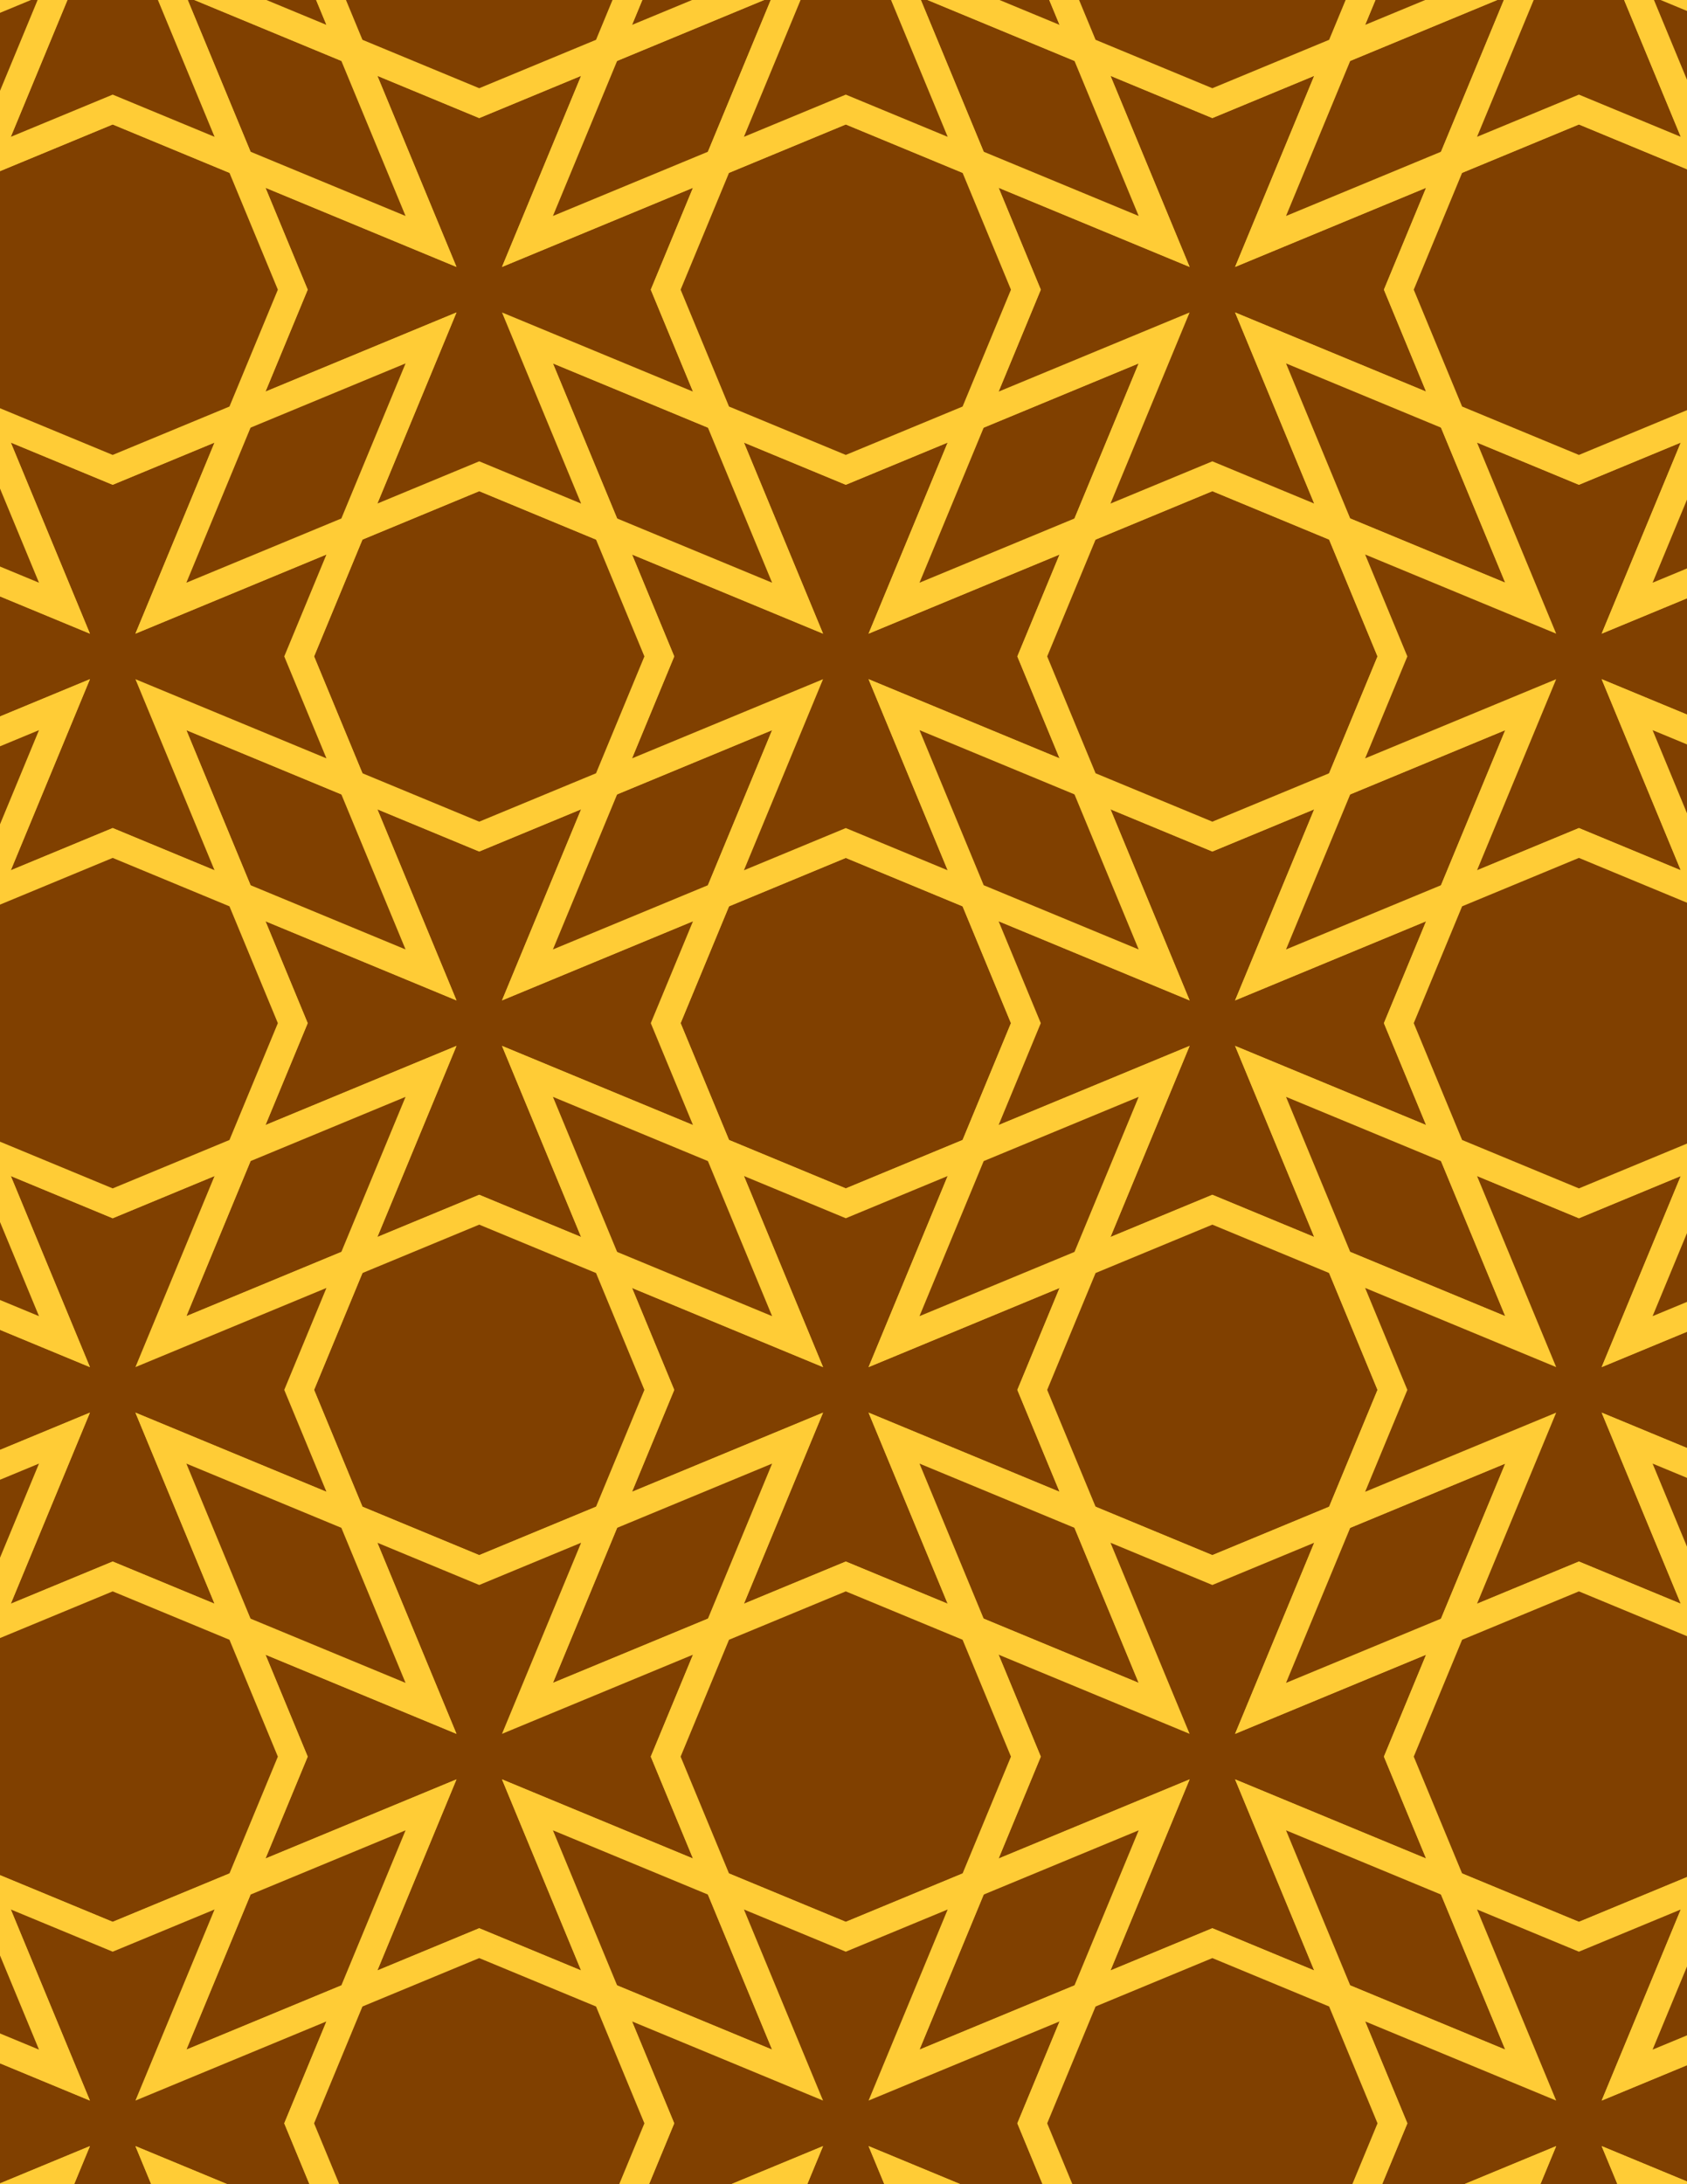 <svg xmlns="http://www.w3.org/2000/svg" xmlns:xlink="http://www.w3.org/1999/xlink" xmlns:inkscape="http://www.inkscape.org/namespaces/inkscape" version="1.1" width="612" height="792" viewBox="0 0 612 792">
<path transform="matrix(.1,0,0,-.1,0,792)" d="M3721.6 4210 3530.3 4671.9 3068.3 4863.3 2606.4 4671.9 2415 4210 2606.4 3748.1 3068.3 3556.7 3530.3 3748.1" fill="#804000"/>
<path transform="matrix(.1,0,0,-.1,0,792)" stroke-width="100" stroke-linecap="butt" stroke-miterlimit="10" stroke-linejoin="miter" fill="none" stroke="#ffcc36" d="M3721.6 4210 3530.3 4671.9 3068.3 4863.3 2606.4 4671.9 2415 4210 2606.4 3748.1 3068.3 3556.7 3530.3 3748.1Z"/>
<path transform="matrix(.1,0,0,-.1,0,792)" d="M2606.4 4671.9 1913.5 4384.9 2200.5 5077.8 1738.5 4886.5 1276.6 5077.8 1563.6 4384.9 870.699 4671.9 1062.1 4210 870.699 3748.1 1563.6 4035.1 1276.6 3342.2 1738.5 3533.5 2200.5 3342.2 1913.5 4035.1 2606.4 3748.1 2415 4210" fill="#804000"/>
<path transform="matrix(.1,0,0,-.1,0,792)" stroke-width="100" stroke-linecap="butt" stroke-miterlimit="10" stroke-linejoin="miter" fill="none" stroke="#ffcc36" d="M2606.4 4671.9 1913.5 4384.9 2200.5 5077.8 1738.5 4886.5 1276.6 5077.8 1563.6 4384.9 870.699 4671.9 1062.1 4210 870.699 3748.1 1563.6 4035.1 1276.6 3342.2 1738.5 3533.5 2200.5 3342.2 1913.5 4035.1 2606.4 3748.1 2415 4210Z"/>
<path transform="matrix(.1,0,0,-.1,0,792)" d="M2606.4 4671.9 2893.4 5364.8 2200.5 5077.8 1913.5 4384.9Z" fill="#804000"/>
<path transform="matrix(.1,0,0,-.1,0,792)" stroke-width="100" stroke-linecap="butt" stroke-miterlimit="10" stroke-linejoin="miter" fill="none" stroke="#ffcc36" d="M2606.4 4671.9 2893.4 5364.8 2200.5 5077.8 1913.5 4384.9Z"/>
<path transform="matrix(.1,0,0,-.1,0,792)" d="M2606.4 4671.9 3068.3 4863.3 3530.3 4671.9 3243.3 5364.8 3936.2 5077.8 3744.8 5539.8 3936.2 6001.7 3243.3 5714.7 3530.3 6407.6 3068.3 6216.3 2606.4 6407.6 2893.4 5714.7 2200.5 6001.7 2391.8 5539.8 2200.5 5077.8 2893.4 5364.8" fill="#804000"/>
<path transform="matrix(.1,0,0,-.1,0,792)" stroke-width="100" stroke-linecap="butt" stroke-miterlimit="10" stroke-linejoin="miter" fill="none" stroke="#ffcc36" d="M2606.4 4671.9 3068.3 4863.3 3530.3 4671.9 3243.3 5364.8 3936.2 5077.8 3744.8 5539.8 3936.2 6001.7 3243.3 5714.7 3530.3 6407.6 3068.3 6216.3 2606.4 6407.6 2893.4 5714.7 2200.5 6001.7 2391.8 5539.8 2200.5 5077.8 2893.4 5364.8Z"/>
<path transform="matrix(.1,0,0,-.1,0,792)" d="M2606.4 3748.1 2893.4 3055.2 2200.5 3342.2 2391.8 2880.2 2200.5 2418.3 2893.4 2705.3 2606.4 2012.4 3068.3 2203.7 3530.3 2012.4 3243.3 2705.3 3936.2 2418.3 3744.8 2880.2 3936.2 3342.2 3243.3 3055.2 3530.3 3748.1 3068.3 3556.7" fill="#804000"/>
<path transform="matrix(.1,0,0,-.1,0,792)" stroke-width="100" stroke-linecap="butt" stroke-miterlimit="10" stroke-linejoin="miter" fill="none" stroke="#ffcc36" d="M2606.4 3748.1 2893.4 3055.2 2200.5 3342.2 2391.8 2880.2 2200.5 2418.3 2893.4 2705.3 2606.4 2012.4 3068.3 2203.7 3530.3 2012.4 3243.3 2705.3 3936.2 2418.3 3744.8 2880.2 3936.2 3342.2 3243.3 3055.2 3530.3 3748.1 3068.3 3556.7Z"/>
<path transform="matrix(.1,0,0,-.1,0,792)" d="M2606.4 3748.1 1913.5 4035.1 2200.5 3342.2 2893.4 3055.2Z" fill="#804000"/>
<path transform="matrix(.1,0,0,-.1,0,792)" stroke-width="100" stroke-linecap="butt" stroke-miterlimit="10" stroke-linejoin="miter" fill="none" stroke="#ffcc36" d="M2606.4 3748.1 1913.5 4035.1 2200.5 3342.2 2893.4 3055.2Z"/>
<path transform="matrix(.1,0,0,-.1,0,792)" d="M3530.3 3748.1 4223.2 4035.1 3936.2 3342.2 4398.1 3533.5 4860 3342.2 4573 4035.1 5265.9 3748.1 5074.6 4210 5265.9 4671.9 4573 4384.9 4860 5077.8 4398.1 4886.5 3936.2 5077.8 4223.2 4384.9 3530.3 4671.9 3721.6 4210" fill="#804000"/>
<path transform="matrix(.1,0,0,-.1,0,792)" stroke-width="100" stroke-linecap="butt" stroke-miterlimit="10" stroke-linejoin="miter" fill="none" stroke="#ffcc36" d="M3530.3 3748.1 4223.2 4035.1 3936.2 3342.2 4398.1 3533.5 4860 3342.2 4573 4035.1 5265.9 3748.1 5074.6 4210 5265.9 4671.9 4573 4384.9 4860 5077.8 4398.1 4886.5 3936.2 5077.8 4223.2 4384.9 3530.3 4671.9 3721.6 4210Z"/>
<path transform="matrix(.1,0,0,-.1,0,792)" d="M3530.3 3748.1 3243.3 3055.2 3936.2 3342.2 4223.2 4035.1Z" fill="#804000"/>
<path transform="matrix(.1,0,0,-.1,0,792)" stroke-width="100" stroke-linecap="butt" stroke-miterlimit="10" stroke-linejoin="miter" fill="none" stroke="#ffcc36" d="M3530.3 3748.1 3243.3 3055.2 3936.2 3342.2 4223.2 4035.1Z"/>
<path transform="matrix(.1,0,0,-.1,0,792)" d="M3530.3 4671.9 4223.2 4384.9 3936.2 5077.8 3243.3 5364.8Z" fill="#804000"/>
<path transform="matrix(.1,0,0,-.1,0,792)" stroke-width="100" stroke-linecap="butt" stroke-miterlimit="10" stroke-linejoin="miter" fill="none" stroke="#ffcc36" d="M3530.3 4671.9 4223.2 4384.9 3936.2 5077.8 3243.3 5364.8Z"/>
<path transform="matrix(.1,0,0,-.1,0,792)" d="M2200.5 5077.8 2391.8 5539.8 2200.5 6001.7 1738.5 6193.1 1276.6 6001.7 1085.3 5539.8 1276.6 5077.8 1738.5 4886.5" fill="#804000"/>
<path transform="matrix(.1,0,0,-.1,0,792)" stroke-width="100" stroke-linecap="butt" stroke-miterlimit="10" stroke-linejoin="miter" fill="none" stroke="#ffcc36" d="M2200.5 5077.8 2391.8 5539.8 2200.5 6001.7 1738.5 6193.1 1276.6 6001.7 1085.3 5539.8 1276.6 5077.8 1738.5 4886.5Z"/>
<path transform="matrix(.1,0,0,-.1,0,792)" d="M2200.5 3342.2 1738.5 3533.5 1276.6 3342.2 1085.3 2880.2 1276.6 2418.3 1738.5 2226.9 2200.5 2418.3 2391.8 2880.2" fill="#804000"/>
<path transform="matrix(.1,0,0,-.1,0,792)" stroke-width="100" stroke-linecap="butt" stroke-miterlimit="10" stroke-linejoin="miter" fill="none" stroke="#ffcc36" d="M2200.5 3342.2 1738.5 3533.5 1276.6 3342.2 1085.3 2880.2 1276.6 2418.3 1738.5 2226.9 2200.5 2418.3 2391.8 2880.2Z"/>
<path transform="matrix(.1,0,0,-.1,0,792)" d="M3936.2 3342.2 3744.8 2880.2 3936.2 2418.3 4398.1 2226.9 4860 2418.3 5051.4 2880.2 4860 3342.2 4398.1 3533.5" fill="#804000"/>
<path transform="matrix(.1,0,0,-.1,0,792)" stroke-width="100" stroke-linecap="butt" stroke-miterlimit="10" stroke-linejoin="miter" fill="none" stroke="#ffcc36" d="M3936.2 3342.2 3744.8 2880.2 3936.2 2418.3 4398.1 2226.9 4860 2418.3 5051.4 2880.2 4860 3342.2 4398.1 3533.5Z"/>
<path transform="matrix(.1,0,0,-.1,0,792)" d="M3936.2 5077.8 4398.1 4886.5 4860 5077.8 5051.4 5539.8 4860 6001.7 4398.1 6193.1 3936.2 6001.7 3744.8 5539.8" fill="#804000"/>
<path transform="matrix(.1,0,0,-.1,0,792)" stroke-width="100" stroke-linecap="butt" stroke-miterlimit="10" stroke-linejoin="miter" fill="none" stroke="#ffcc36" d="M3936.2 5077.8 4398.1 4886.5 4860 5077.8 5051.4 5539.8 4860 6001.7 4398.1 6193.1 3936.2 6001.7 3744.8 5539.8Z"/>
<path transform="matrix(.1,0,0,-.1,0,792)" d="M3243.3 5714.7 3936.2 6001.7 4223.2 6694.6 3530.3 6407.6Z" fill="#804000"/>
<path transform="matrix(.1,0,0,-.1,0,792)" stroke-width="100" stroke-linecap="butt" stroke-miterlimit="10" stroke-linejoin="miter" fill="none" stroke="#ffcc36" d="M3243.3 5714.7 3936.2 6001.7 4223.2 6694.6 3530.3 6407.6Z"/>
<path transform="matrix(.1,0,0,-.1,0,792)" d="M2893.4 5714.7 2606.4 6407.6 1913.5 6694.6 2200.5 6001.7Z" fill="#804000"/>
<path transform="matrix(.1,0,0,-.1,0,792)" stroke-width="100" stroke-linecap="butt" stroke-miterlimit="10" stroke-linejoin="miter" fill="none" stroke="#ffcc36" d="M2893.4 5714.7 2606.4 6407.6 1913.5 6694.6 2200.5 6001.7Z"/>
<path transform="matrix(.1,0,0,-.1,0,792)" d="M2893.4 2705.3 2200.5 2418.3 1913.5 1725.4 2606.4 2012.4Z" fill="#804000"/>
<path transform="matrix(.1,0,0,-.1,0,792)" stroke-width="100" stroke-linecap="butt" stroke-miterlimit="10" stroke-linejoin="miter" fill="none" stroke="#ffcc36" d="M2893.4 2705.3 2200.5 2418.3 1913.5 1725.4 2606.4 2012.4Z"/>
<path transform="matrix(.1,0,0,-.1,0,792)" d="M3243.3 2705.3 3530.3 2012.4 4223.2 1725.4 3936.2 2418.3Z" fill="#804000"/>
<path transform="matrix(.1,0,0,-.1,0,792)" stroke-width="100" stroke-linecap="butt" stroke-miterlimit="10" stroke-linejoin="miter" fill="none" stroke="#ffcc36" d="M3243.3 2705.3 3530.3 2012.4 4223.2 1725.4 3936.2 2418.3Z"/>
<path transform="matrix(.1,0,0,-.1,0,792)" d="M3936.2 2418.3 4223.2 1725.4 3530.3 2012.4 3721.6 1550.4 3530.3 1088.5 4223.2 1375.5 3936.2 682.602 4398.1 874 4860 682.602 4573 1375.5 5265.9 1088.5 5074.6 1550.4 5265.9 2012.4 4573 1725.4 4860 2418.3 4398.1 2226.9" fill="#804000"/>
<path transform="matrix(.1,0,0,-.1,0,792)" stroke-width="100" stroke-linecap="butt" stroke-miterlimit="10" stroke-linejoin="miter" fill="none" stroke="#ffcc36" d="M3936.2 2418.3 4223.2 1725.4 3530.3 2012.4 3721.6 1550.4 3530.3 1088.5 4223.2 1375.5 3936.2 682.602 4398.1 874 4860 682.602 4573 1375.5 5265.9 1088.5 5074.6 1550.4 5265.9 2012.4 4573 1725.4 4860 2418.3 4398.1 2226.9Z"/>
<path transform="matrix(.1,0,0,-.1,0,792)" d="M3936.2 6001.7 4398.1 6193.1 4860 6001.7 4573 6694.6 5265.9 6407.6 5074.6 6869.6 5265.9 7331.5 4573 7044.5 4860 7737.4 4398.1 7546 3936.2 7737.4 4223.2 7044.5 3530.3 7331.5 3721.6 6869.6 3530.3 6407.6 4223.2 6694.6" fill="#804000"/>
<path transform="matrix(.1,0,0,-.1,0,792)" stroke-width="100" stroke-linecap="butt" stroke-miterlimit="10" stroke-linejoin="miter" fill="none" stroke="#ffcc36" d="M3936.2 6001.7 4398.1 6193.1 4860 6001.7 4573 6694.6 5265.9 6407.6 5074.6 6869.6 5265.9 7331.5 4573 7044.5 4860 7737.4 4398.1 7546 3936.2 7737.4 4223.2 7044.5 3530.3 7331.5 3721.6 6869.6 3530.3 6407.6 4223.2 6694.6Z"/>
<path transform="matrix(.1,0,0,-.1,0,792)" d="M2200.5 6001.7 1913.5 6694.6 2606.4 6407.6 2415 6869.6 2606.4 7331.5 1913.5 7044.5 2200.5 7737.4 1738.5 7546 1276.6 7737.4 1563.6 7044.5 870.699 7331.5 1062.1 6869.6 870.699 6407.6 1563.6 6694.6 1276.6 6001.7 1738.5 6193.1" fill="#804000"/>
<path transform="matrix(.1,0,0,-.1,0,792)" stroke-width="100" stroke-linecap="butt" stroke-miterlimit="10" stroke-linejoin="miter" fill="none" stroke="#ffcc36" d="M2200.5 6001.7 1913.5 6694.6 2606.4 6407.6 2415 6869.6 2606.4 7331.5 1913.5 7044.5 2200.5 7737.4 1738.5 7546 1276.6 7737.4 1563.6 7044.5 870.699 7331.5 1062.1 6869.6 870.699 6407.6 1563.6 6694.6 1276.6 6001.7 1738.5 6193.1Z"/>
<path transform="matrix(.1,0,0,-.1,0,792)" d="M2200.5 2418.3 1738.5 2226.9 1276.6 2418.3 1563.6 1725.4 870.699 2012.4 1062.1 1550.4 870.699 1088.5 1563.6 1375.5 1276.6 682.602 1738.5 874 2200.5 682.602 1913.5 1375.5 2606.4 1088.5 2415 1550.4 2606.4 2012.4 1913.5 1725.4" fill="#804000"/>
<path transform="matrix(.1,0,0,-.1,0,792)" stroke-width="100" stroke-linecap="butt" stroke-miterlimit="10" stroke-linejoin="miter" fill="none" stroke="#ffcc36" d="M2200.5 2418.3 1738.5 2226.9 1276.6 2418.3 1563.6 1725.4 870.699 2012.4 1062.1 1550.4 870.699 1088.5 1563.6 1375.5 1276.6 682.602 1738.5 874 2200.5 682.602 1913.5 1375.5 2606.4 1088.5 2415 1550.4 2606.4 2012.4 1913.5 1725.4Z"/>
<path transform="matrix(.1,0,0,-.1,0,792)" d="M1563.6 4384.9 1276.6 5077.8 583.699 5364.8 870.699 4671.9Z" fill="#804000"/>
<path transform="matrix(.1,0,0,-.1,0,792)" stroke-width="100" stroke-linecap="butt" stroke-miterlimit="10" stroke-linejoin="miter" fill="none" stroke="#ffcc36" d="M1563.6 4384.9 1276.6 5077.8 583.699 5364.8 870.699 4671.9Z"/>
<path transform="matrix(.1,0,0,-.1,0,792)" d="M1563.6 4035.1 870.699 3748.1 583.699 3055.2 1276.6 3342.2Z" fill="#804000"/>
<path transform="matrix(.1,0,0,-.1,0,792)" stroke-width="100" stroke-linecap="butt" stroke-miterlimit="10" stroke-linejoin="miter" fill="none" stroke="#ffcc36" d="M1563.6 4035.1 870.699 3748.1 583.699 3055.2 1276.6 3342.2Z"/>
<path transform="matrix(.1,0,0,-.1,0,792)" d="M3068.3 2203.7 2606.4 2012.4 2415 1550.4 2606.4 1088.5 3068.3 897.199 3530.3 1088.5 3721.6 1550.4 3530.3 2012.4" fill="#804000"/>
<path transform="matrix(.1,0,0,-.1,0,792)" stroke-width="100" stroke-linecap="butt" stroke-miterlimit="10" stroke-linejoin="miter" fill="none" stroke="#ffcc36" d="M3068.3 2203.7 2606.4 2012.4 2415 1550.4 2606.4 1088.5 3068.3 897.199 3530.3 1088.5 3721.6 1550.4 3530.3 2012.4Z"/>
<path transform="matrix(.1,0,0,-.1,0,792)" d="M3068.3 6216.3 3530.3 6407.6 3721.6 6869.6 3530.3 7331.5 3068.3 7522.8 2606.4 7331.5 2415 6869.6 2606.4 6407.6" fill="#804000"/>
<path transform="matrix(.1,0,0,-.1,0,792)" stroke-width="100" stroke-linecap="butt" stroke-miterlimit="10" stroke-linejoin="miter" fill="none" stroke="#ffcc36" d="M3068.3 6216.3 3530.3 6407.6 3721.6 6869.6 3530.3 7331.5 3068.3 7522.8 2606.4 7331.5 2415 6869.6 2606.4 6407.6Z"/>
<path transform="matrix(.1,0,0,-.1,0,792)" d="M4573 4035.1 4860 3342.2 5553 3055.2 5265.9 3748.1Z" fill="#804000"/>
<path transform="matrix(.1,0,0,-.1,0,792)" stroke-width="100" stroke-linecap="butt" stroke-miterlimit="10" stroke-linejoin="miter" fill="none" stroke="#ffcc36" d="M4573 4035.1 4860 3342.2 5553 3055.2 5265.9 3748.1Z"/>
<path transform="matrix(.1,0,0,-.1,0,792)" d="M4573 4384.9 5265.9 4671.9 5553 5364.8 4860 5077.8Z" fill="#804000"/>
<path transform="matrix(.1,0,0,-.1,0,792)" stroke-width="100" stroke-linecap="butt" stroke-miterlimit="10" stroke-linejoin="miter" fill="none" stroke="#ffcc36" d="M4573 4384.9 5265.9 4671.9 5553 5364.8 4860 5077.8Z"/>
<path transform="matrix(.1,0,0,-.1,0,792)" d="M1276.6 6001.7 583.699 5714.7 870.699 6407.6 408.801 6216.3-53.199 6407.6 233.801 5714.7-459.102 6001.7-267.699 5539.8-459.102 5077.8 233.801 5364.8-53.199 4671.9 408.801 4863.3 870.699 4671.9 583.699 5364.8 1276.6 5077.8 1085.3 5539.8" fill="#804000"/>
<path transform="matrix(.1,0,0,-.1,0,792)" stroke-width="100" stroke-linecap="butt" stroke-miterlimit="10" stroke-linejoin="miter" fill="none" stroke="#ffcc36" d="M1276.6 6001.7 583.699 5714.7 870.699 6407.6 408.801 6216.3-53.199 6407.6 233.801 5714.7-459.102 6001.7-267.699 5539.8-459.102 5077.8 233.801 5364.8-53.199 4671.9 408.801 4863.3 870.699 4671.9 583.699 5364.8 1276.6 5077.8 1085.3 5539.8Z"/>
<path transform="matrix(.1,0,0,-.1,0,792)" d="M1276.6 6001.7 1563.6 6694.6 870.699 6407.6 583.699 5714.7Z" fill="#804000"/>
<path transform="matrix(.1,0,0,-.1,0,792)" stroke-width="100" stroke-linecap="butt" stroke-miterlimit="10" stroke-linejoin="miter" fill="none" stroke="#ffcc36" d="M1276.6 6001.7 1563.6 6694.6 870.699 6407.6 583.699 5714.7Z"/>
<path transform="matrix(.1,0,0,-.1,0,792)" d="M1276.6 3342.2 583.699 3055.2 870.699 3748.1 408.801 3556.7-53.199 3748.1 233.801 3055.2-459.102 3342.2-267.699 2880.2-459.102 2418.3 233.801 2705.3-53.199 2012.4 408.801 2203.7 870.699 2012.4 583.699 2705.3 1276.6 2418.3 1085.3 2880.2" fill="#804000"/>
<path transform="matrix(.1,0,0,-.1,0,792)" stroke-width="100" stroke-linecap="butt" stroke-miterlimit="10" stroke-linejoin="miter" fill="none" stroke="#ffcc36" d="M1276.6 3342.2 583.699 3055.2 870.699 3748.1 408.801 3556.7-53.199 3748.1 233.801 3055.2-459.102 3342.2-267.699 2880.2-459.102 2418.3 233.801 2705.3-53.199 2012.4 408.801 2203.7 870.699 2012.4 583.699 2705.3 1276.6 2418.3 1085.3 2880.2Z"/>
<path transform="matrix(.1,0,0,-.1,0,792)" d="M1276.6 2418.3 583.699 2705.3 870.699 2012.4 1563.6 1725.4Z" fill="#804000"/>
<path transform="matrix(.1,0,0,-.1,0,792)" stroke-width="100" stroke-linecap="butt" stroke-miterlimit="10" stroke-linejoin="miter" fill="none" stroke="#ffcc36" d="M1276.6 2418.3 583.699 2705.3 870.699 2012.4 1563.6 1725.4Z"/>
<path transform="matrix(.1,0,0,-.1,0,792)" d="M4573 1725.4 5265.9 2012.4 5553 2705.3 4860 2418.3Z" fill="#804000"/>
<path transform="matrix(.1,0,0,-.1,0,792)" stroke-width="100" stroke-linecap="butt" stroke-miterlimit="10" stroke-linejoin="miter" fill="none" stroke="#ffcc36" d="M4573 1725.4 5265.9 2012.4 5553 2705.3 4860 2418.3Z"/>
<path transform="matrix(.1,0,0,-.1,0,792)" d="M4573 6694.6 4860 6001.7 5553 5714.7 5265.9 6407.6Z" fill="#804000"/>
<path transform="matrix(.1,0,0,-.1,0,792)" stroke-width="100" stroke-linecap="butt" stroke-miterlimit="10" stroke-linejoin="miter" fill="none" stroke="#ffcc36" d="M4573 6694.6 4860 6001.7 5553 5714.7 5265.9 6407.6Z"/>
<path transform="matrix(.1,0,0,-.1,0,792)" d="M4860 6001.7 5051.4 5539.8 4860 5077.8 5553 5364.8 5265.9 4671.9 5727.9 4863.3 6189.8 4671.9 5902.8 5364.8 6595.7 5077.8 6404.4 5539.8 6595.7 6001.7 5902.8 5714.7 6189.8 6407.6 5727.9 6216.3 5265.9 6407.6 5553 5714.7" fill="#804000"/>
<path transform="matrix(.1,0,0,-.1,0,792)" stroke-width="100" stroke-linecap="butt" stroke-miterlimit="10" stroke-linejoin="miter" fill="none" stroke="#ffcc36" d="M4860 6001.7 5051.4 5539.8 4860 5077.8 5553 5364.8 5265.9 4671.9 5727.9 4863.3 6189.8 4671.9 5902.8 5364.8 6595.7 5077.8 6404.4 5539.8 6595.7 6001.7 5902.8 5714.7 6189.8 6407.6 5727.9 6216.3 5265.9 6407.6 5553 5714.7Z"/>
<path transform="matrix(.1,0,0,-.1,0,792)" d="M4860 2418.3 5553 2705.3 5265.9 2012.4 5727.9 2203.7 6189.8 2012.4 5902.8 2705.3 6595.7 2418.3 6404.4 2880.2 6595.7 3342.2 5902.8 3055.2 6189.8 3748.1 5727.9 3556.7 5265.9 3748.1 5553 3055.2 4860 3342.2 5051.4 2880.2" fill="#804000"/>
<path transform="matrix(.1,0,0,-.1,0,792)" stroke-width="100" stroke-linecap="butt" stroke-miterlimit="10" stroke-linejoin="miter" fill="none" stroke="#ffcc36" d="M4860 2418.3 5553 2705.3 5265.9 2012.4 5727.9 2203.7 6189.8 2012.4 5902.8 2705.3 6595.7 2418.3 6404.4 2880.2 6595.7 3342.2 5902.8 3055.2 6189.8 3748.1 5727.9 3556.7 5265.9 3748.1 5553 3055.2 4860 3342.2 5051.4 2880.2Z"/>
<path transform="matrix(.1,0,0,-.1,0,792)" d="M1062.1 4210 870.699 4671.9 408.801 4863.3-53.199 4671.9-244.5 4210-53.199 3748.1 408.801 3556.7 870.699 3748.1" fill="#804000"/>
<path transform="matrix(.1,0,0,-.1,0,792)" stroke-width="100" stroke-linecap="butt" stroke-miterlimit="10" stroke-linejoin="miter" fill="none" stroke="#ffcc36" d="M1062.1 4210 870.699 4671.9 408.801 4863.3-53.199 4671.9-244.5 4210-53.199 3748.1 408.801 3556.7 870.699 3748.1Z"/>
<path transform="matrix(.1,0,0,-.1,0,792)" d="M1062.1 1550.4 870.699 2012.4 408.801 2203.7-53.199 2012.4-244.5 1550.4-53.199 1088.5 408.801 897.199 870.699 1088.5" fill="#804000"/>
<path transform="matrix(.1,0,0,-.1,0,792)" stroke-width="100" stroke-linecap="butt" stroke-miterlimit="10" stroke-linejoin="miter" fill="none" stroke="#ffcc36" d="M1062.1 1550.4 870.699 2012.4 408.801 2203.7-53.199 2012.4-244.5 1550.4-53.199 1088.5 408.801 897.199 870.699 1088.5Z"/>
<path transform="matrix(.1,0,0,-.1,0,792)" d="M1062.1 6869.6 870.699 7331.5 408.801 7522.8-53.199 7331.5-244.5 6869.6-53.199 6407.6 408.801 6216.3 870.699 6407.6" fill="#804000"/>
<path transform="matrix(.1,0,0,-.1,0,792)" stroke-width="100" stroke-linecap="butt" stroke-miterlimit="10" stroke-linejoin="miter" fill="none" stroke="#ffcc36" d="M1062.1 6869.6 870.699 7331.5 408.801 7522.8-53.199 7331.5-244.5 6869.6-53.199 6407.6 408.801 6216.3 870.699 6407.6Z"/>
<path transform="matrix(.1,0,0,-.1,0,792)" d="M1563.6 7044.5 1276.6 7737.4 583.699 8024.4 870.699 7331.5Z" fill="#804000"/>
<path transform="matrix(.1,0,0,-.1,0,792)" stroke-width="100" stroke-linecap="butt" stroke-miterlimit="10" stroke-linejoin="miter" fill="none" stroke="#ffcc36" d="M1563.6 7044.5 1276.6 7737.4 583.699 8024.4 870.699 7331.5Z"/>
<path transform="matrix(.1,0,0,-.1,0,792)" d="M1563.6 1375.5 870.699 1088.5 583.699 395.602 1276.6 682.602Z" fill="#804000"/>
<path transform="matrix(.1,0,0,-.1,0,792)" stroke-width="100" stroke-linecap="butt" stroke-miterlimit="10" stroke-linejoin="miter" fill="none" stroke="#ffcc36" d="M1563.6 1375.5 870.699 1088.5 583.699 395.602 1276.6 682.602Z"/>
<path transform="matrix(.1,0,0,-.1,0,792)" d="M1913.5 1375.5 2200.5 682.602 2893.4 395.602 2606.4 1088.5Z" fill="#804000"/>
<path transform="matrix(.1,0,0,-.1,0,792)" stroke-width="100" stroke-linecap="butt" stroke-miterlimit="10" stroke-linejoin="miter" fill="none" stroke="#ffcc36" d="M1913.5 1375.5 2200.5 682.602 2893.4 395.602 2606.4 1088.5Z"/>
<path transform="matrix(.1,0,0,-.1,0,792)" d="M4223.2 1375.5 3530.3 1088.5 3243.3 395.602 3936.2 682.602Z" fill="#804000"/>
<path transform="matrix(.1,0,0,-.1,0,792)" stroke-width="100" stroke-linecap="butt" stroke-miterlimit="10" stroke-linejoin="miter" fill="none" stroke="#ffcc36" d="M4223.2 1375.5 3530.3 1088.5 3243.3 395.602 3936.2 682.602Z"/>
<path transform="matrix(.1,0,0,-.1,0,792)" d="M4573 1375.5 4860 682.602 5553 395.602 5265.9 1088.5Z" fill="#804000"/>
<path transform="matrix(.1,0,0,-.1,0,792)" stroke-width="100" stroke-linecap="butt" stroke-miterlimit="10" stroke-linejoin="miter" fill="none" stroke="#ffcc36" d="M4573 1375.5 4860 682.602 5553 395.602 5265.9 1088.5Z"/>
<path transform="matrix(.1,0,0,-.1,0,792)" d="M4573 7044.5 5265.9 7331.5 5553 8024.4 4860 7737.4Z" fill="#804000"/>
<path transform="matrix(.1,0,0,-.1,0,792)" stroke-width="100" stroke-linecap="butt" stroke-miterlimit="10" stroke-linejoin="miter" fill="none" stroke="#ffcc36" d="M4573 7044.5 5265.9 7331.5 5553 8024.4 4860 7737.4Z"/>
<path transform="matrix(.1,0,0,-.1,0,792)" d="M4223.2 7044.5 3936.2 7737.4 3243.3 8024.4 3530.3 7331.5Z" fill="#804000"/>
<path transform="matrix(.1,0,0,-.1,0,792)" stroke-width="100" stroke-linecap="butt" stroke-miterlimit="10" stroke-linejoin="miter" fill="none" stroke="#ffcc36" d="M4223.2 7044.5 3936.2 7737.4 3243.3 8024.4 3530.3 7331.5Z"/>
<path transform="matrix(.1,0,0,-.1,0,792)" d="M1913.5 7044.5 2606.4 7331.5 2893.4 8024.4 2200.5 7737.4Z" fill="#804000"/>
<path transform="matrix(.1,0,0,-.1,0,792)" stroke-width="100" stroke-linecap="butt" stroke-miterlimit="10" stroke-linejoin="miter" fill="none" stroke="#ffcc36" d="M1913.5 7044.5 2606.4 7331.5 2893.4 8024.4 2200.5 7737.4Z"/>
<path transform="matrix(.1,0,0,-.1,0,792)" d="M5074.6 1550.4 5265.9 1088.5 5727.9 897.199 6189.8 1088.5 6381.2 1550.4 6189.8 2012.4 5727.9 2203.7 5265.9 2012.4" fill="#804000"/>
<path transform="matrix(.1,0,0,-.1,0,792)" stroke-width="100" stroke-linecap="butt" stroke-miterlimit="10" stroke-linejoin="miter" fill="none" stroke="#ffcc36" d="M5074.6 1550.4 5265.9 1088.5 5727.9 897.199 6189.8 1088.5 6381.2 1550.4 6189.8 2012.4 5727.9 2203.7 5265.9 2012.4Z"/>
<path transform="matrix(.1,0,0,-.1,0,792)" d="M5074.6 4210 5265.9 3748.1 5727.9 3556.7 6189.8 3748.1 6381.2 4210 6189.8 4671.9 5727.9 4863.3 5265.9 4671.9" fill="#804000"/>
<path transform="matrix(.1,0,0,-.1,0,792)" stroke-width="100" stroke-linecap="butt" stroke-miterlimit="10" stroke-linejoin="miter" fill="none" stroke="#ffcc36" d="M5074.6 4210 5265.9 3748.1 5727.9 3556.7 6189.8 3748.1 6381.2 4210 6189.8 4671.9 5727.9 4863.3 5265.9 4671.9Z"/>
<path transform="matrix(.1,0,0,-.1,0,792)" d="M5074.6 6869.6 5265.9 6407.6 5727.9 6216.3 6189.8 6407.6 6381.2 6869.6 6189.8 7331.5 5727.9 7522.8 5265.9 7331.5" fill="#804000"/>
<path transform="matrix(.1,0,0,-.1,0,792)" stroke-width="100" stroke-linecap="butt" stroke-miterlimit="10" stroke-linejoin="miter" fill="none" stroke="#ffcc36" d="M5074.6 6869.6 5265.9 6407.6 5727.9 6216.3 6189.8 6407.6 6381.2 6869.6 6189.8 7331.5 5727.9 7522.8 5265.9 7331.5Z"/>
<path transform="matrix(.1,0,0,-.1,0,792)" d="M3530.3 7331.5 3243.3 8024.4 3936.2 7737.4 3744.8 8199.3 3936.2 8661.3 3243.3 8374.3 3530.3 9067.2 3068.3 8875.8 2606.4 9067.2 2893.4 8374.3 2200.5 8661.3 2391.8 8199.3 2200.5 7737.4 2893.4 8024.4 2606.4 7331.5 3068.3 7522.8" fill="#804000"/>
<path transform="matrix(.1,0,0,-.1,0,792)" stroke-width="100" stroke-linecap="butt" stroke-miterlimit="10" stroke-linejoin="miter" fill="none" stroke="#ffcc36" d="M3530.3 7331.5 3243.3 8024.4 3936.2 7737.4 3744.8 8199.3 3936.2 8661.3 3243.3 8374.3 3530.3 9067.2 3068.3 8875.8 2606.4 9067.2 2893.4 8374.3 2200.5 8661.3 2391.8 8199.3 2200.5 7737.4 2893.4 8024.4 2606.4 7331.5 3068.3 7522.8Z"/>
<path transform="matrix(.1,0,0,-.1,0,792)" d="M870.699 7331.5 583.699 8024.4 1276.6 7737.4 1085.3 8199.3 1276.6 8661.3 583.699 8374.3 870.699 9067.2 408.801 8875.8-53.199 9067.2 233.801 8374.3-459.102 8661.3-267.699 8199.3-459.102 7737.4 233.801 8024.4-53.199 7331.5 408.801 7522.8" fill="#804000"/>
<path transform="matrix(.1,0,0,-.1,0,792)" stroke-width="100" stroke-linecap="butt" stroke-miterlimit="10" stroke-linejoin="miter" fill="none" stroke="#ffcc36" d="M870.699 7331.5 583.699 8024.4 1276.6 7737.4 1085.3 8199.3 1276.6 8661.3 583.699 8374.3 870.699 9067.2 408.801 8875.8-53.199 9067.2 233.801 8374.3-459.102 8661.3-267.699 8199.3-459.102 7737.4 233.801 8024.4-53.199 7331.5 408.801 7522.8Z"/>
<path transform="matrix(.1,0,0,-.1,0,792)" d="M870.699 1088.5 408.801 897.199-53.199 1088.5 233.801 395.602-459.102 682.602-267.699 220.699-459.102-241.301 233.801 45.699-53.199-647.199 408.801-455.801 870.699-647.199 583.699 45.699 1276.6-241.301 1085.3 220.699 1276.6 682.602 583.699 395.602" fill="#804000"/>
<path transform="matrix(.1,0,0,-.1,0,792)" stroke-width="100" stroke-linecap="butt" stroke-miterlimit="10" stroke-linejoin="miter" fill="none" stroke="#ffcc36" d="M870.699 1088.5 408.801 897.199-53.199 1088.5 233.801 395.602-459.102 682.602-267.699 220.699-459.102-241.301 233.801 45.699-53.199-647.199 408.801-455.801 870.699-647.199 583.699 45.699 1276.6-241.301 1085.3 220.699 1276.6 682.602 583.699 395.602Z"/>
<path transform="matrix(.1,0,0,-.1,0,792)" d="M2606.4 1088.5 2893.4 395.602 2200.5 682.602 2391.8 220.699 2200.5-241.301 2893.4 45.699 2606.4-647.199 3068.3-455.801 3530.3-647.199 3243.3 45.699 3936.2-241.301 3744.8 220.699 3936.2 682.602 3243.3 395.602 3530.3 1088.5 3068.3 897.199" fill="#804000"/>
<path transform="matrix(.1,0,0,-.1,0,792)" stroke-width="100" stroke-linecap="butt" stroke-miterlimit="10" stroke-linejoin="miter" fill="none" stroke="#ffcc36" d="M2606.4 1088.5 2893.4 395.602 2200.5 682.602 2391.8 220.699 2200.5-241.301 2893.4 45.699 2606.4-647.199 3068.3-455.801 3530.3-647.199 3243.3 45.699 3936.2-241.301 3744.8 220.699 3936.2 682.602 3243.3 395.602 3530.3 1088.5 3068.3 897.199Z"/>
<path transform="matrix(.1,0,0,-.1,0,792)" d="M5265.9 1088.5 5553 395.602 4860 682.602 5051.4 220.699 4860-241.301 5553 45.699 5265.9-647.199 5727.9-455.801 6189.8-647.199 5902.8 45.699 6595.7-241.301 6404.4 220.699 6595.7 682.602 5902.8 395.602 6189.8 1088.5 5727.9 897.199" fill="#804000"/>
<path transform="matrix(.1,0,0,-.1,0,792)" stroke-width="100" stroke-linecap="butt" stroke-miterlimit="10" stroke-linejoin="miter" fill="none" stroke="#ffcc36" d="M5265.9 1088.5 5553 395.602 4860 682.602 5051.4 220.699 4860-241.301 5553 45.699 5265.9-647.199 5727.9-455.801 6189.8-647.199 5902.8 45.699 6595.7-241.301 6404.4 220.699 6595.7 682.602 5902.8 395.602 6189.8 1088.5 5727.9 897.199Z"/>
<path transform="matrix(.1,0,0,-.1,0,792)" d="M5265.9 7331.5 5727.9 7522.8 6189.8 7331.5 5902.8 8024.4 6595.7 7737.4 6404.4 8199.3 6595.7 8661.3 5902.8 8374.3 6189.8 9067.2 5727.9 8875.8 5265.9 9067.2 5553 8374.3 4860 8661.3 5051.4 8199.3 4860 7737.4 5553 8024.4" fill="#804000"/>
<path transform="matrix(.1,0,0,-.1,0,792)" stroke-width="100" stroke-linecap="butt" stroke-miterlimit="10" stroke-linejoin="miter" fill="none" stroke="#ffcc36" d="M5265.9 7331.5 5727.9 7522.8 6189.8 7331.5 5902.8 8024.4 6595.7 7737.4 6404.4 8199.3 6595.7 8661.3 5902.8 8374.3 6189.8 9067.2 5727.9 8875.8 5265.9 9067.2 5553 8374.3 4860 8661.3 5051.4 8199.3 4860 7737.4 5553 8024.4Z"/>
<path transform="matrix(.1,0,0,-.1,0,792)" d="M4398.1 7546 4860 7737.4 5051.4 8199.3 4860 8661.3 4398.1 8852.6 3936.2 8661.3 3744.8 8199.3 3936.2 7737.4" fill="#804000"/>
<path transform="matrix(.1,0,0,-.1,0,792)" stroke-width="100" stroke-linecap="butt" stroke-miterlimit="10" stroke-linejoin="miter" fill="none" stroke="#ffcc36" d="M4398.1 7546 4860 7737.4 5051.4 8199.3 4860 8661.3 4398.1 8852.6 3936.2 8661.3 3744.8 8199.3 3936.2 7737.4Z"/>
<path transform="matrix(.1,0,0,-.1,0,792)" d="M1738.5 7546 2200.5 7737.4 2391.8 8199.3 2200.5 8661.3 1738.5 8852.6 1276.6 8661.3 1085.3 8199.3 1276.6 7737.4" fill="#804000"/>
<path transform="matrix(.1,0,0,-.1,0,792)" stroke-width="100" stroke-linecap="butt" stroke-miterlimit="10" stroke-linejoin="miter" fill="none" stroke="#ffcc36" d="M1738.5 7546 2200.5 7737.4 2391.8 8199.3 2200.5 8661.3 1738.5 8852.6 1276.6 8661.3 1085.3 8199.3 1276.6 7737.4Z"/>
<path transform="matrix(.1,0,0,-.1,0,792)" d="M1738.5 874 1276.6 682.602 1085.3 220.699 1276.6-241.301 1738.5-432.602 2200.5-241.301 2391.8 220.699 2200.5 682.602" fill="#804000"/>
<path transform="matrix(.1,0,0,-.1,0,792)" stroke-width="100" stroke-linecap="butt" stroke-miterlimit="10" stroke-linejoin="miter" fill="none" stroke="#ffcc36" d="M1738.5 874 1276.6 682.602 1085.3 220.699 1276.6-241.301 1738.5-432.602 2200.5-241.301 2391.8 220.699 2200.5 682.602Z"/>
<path transform="matrix(.1,0,0,-.1,0,792)" d="M4398.1 874 3936.2 682.602 3744.8 220.699 3936.2-241.301 4398.1-432.602 4860-241.301 5051.4 220.699 4860 682.602" fill="#804000"/>
<path transform="matrix(.1,0,0,-.1,0,792)" stroke-width="100" stroke-linecap="butt" stroke-miterlimit="10" stroke-linejoin="miter" fill="none" stroke="#ffcc36" d="M4398.1 874 3936.2 682.602 3744.8 220.699 3936.2-241.301 4398.1-432.602 4860-241.301 5051.4 220.699 4860 682.602Z"/>
<path transform="matrix(.1,0,0,-.1,0,792)" d="M233.801 5714.7-53.199 6407.6-746.102 6694.6-459.102 6001.7Z" fill="#804000"/>
<path transform="matrix(.1,0,0,-.1,0,792)" stroke-width="100" stroke-linecap="butt" stroke-miterlimit="10" stroke-linejoin="miter" fill="none" stroke="#ffcc36" d="M233.801 5714.7-53.199 6407.6-746.102 6694.6-459.102 6001.7Z"/>
<path transform="matrix(.1,0,0,-.1,0,792)" d="M233.801 5364.8-459.102 5077.8-746.102 4384.9-53.199 4671.9Z" fill="#804000"/>
<path transform="matrix(.1,0,0,-.1,0,792)" stroke-width="100" stroke-linecap="butt" stroke-miterlimit="10" stroke-linejoin="miter" fill="none" stroke="#ffcc36" d="M233.801 5364.8-459.102 5077.8-746.102 4384.9-53.199 4671.9Z"/>
<path transform="matrix(.1,0,0,-.1,0,792)" d="M233.801 3055.2-53.199 3748.1-746.102 4035.1-459.102 3342.2Z" fill="#804000"/>
<path transform="matrix(.1,0,0,-.1,0,792)" stroke-width="100" stroke-linecap="butt" stroke-miterlimit="10" stroke-linejoin="miter" fill="none" stroke="#ffcc36" d="M233.801 3055.2-53.199 3748.1-746.102 4035.1-459.102 3342.2Z"/>
<path transform="matrix(.1,0,0,-.1,0,792)" d="M233.801 2705.3-459.102 2418.3-746.102 1725.4-53.199 2012.4Z" fill="#804000"/>
<path transform="matrix(.1,0,0,-.1,0,792)" stroke-width="100" stroke-linecap="butt" stroke-miterlimit="10" stroke-linejoin="miter" fill="none" stroke="#ffcc36" d="M233.801 2705.3-459.102 2418.3-746.102 1725.4-53.199 2012.4Z"/>
<path transform="matrix(.1,0,0,-.1,0,792)" d="M233.801 395.602-53.199 1088.5-746.102 1375.5-459.102 682.602Z" fill="#804000"/>
<path transform="matrix(.1,0,0,-.1,0,792)" stroke-width="100" stroke-linecap="butt" stroke-miterlimit="10" stroke-linejoin="miter" fill="none" stroke="#ffcc36" d="M233.801 395.602-53.199 1088.5-746.102 1375.5-459.102 682.602Z"/>
<path transform="matrix(.1,0,0,-.1,0,792)" d="M233.801 8024.4-459.102 7737.4-746.102 7044.5-53.199 7331.5Z" fill="#804000"/>
<path transform="matrix(.1,0,0,-.1,0,792)" stroke-width="100" stroke-linecap="butt" stroke-miterlimit="10" stroke-linejoin="miter" fill="none" stroke="#ffcc36" d="M233.801 8024.4-459.102 7737.4-746.102 7044.5-53.199 7331.5Z"/>
<path transform="matrix(.1,0,0,-.1,0,792)" d="M5902.8 395.602 6595.7 682.602 6882.7 1375.5 6189.8 1088.5Z" fill="#804000"/>
<path transform="matrix(.1,0,0,-.1,0,792)" stroke-width="100" stroke-linecap="butt" stroke-miterlimit="10" stroke-linejoin="miter" fill="none" stroke="#ffcc36" d="M5902.8 395.602 6595.7 682.602 6882.7 1375.5 6189.8 1088.5Z"/>
<path transform="matrix(.1,0,0,-.1,0,792)" d="M5902.8 2705.3 6189.8 2012.4 6882.7 1725.4 6595.7 2418.3Z" fill="#804000"/>
<path transform="matrix(.1,0,0,-.1,0,792)" stroke-width="100" stroke-linecap="butt" stroke-miterlimit="10" stroke-linejoin="miter" fill="none" stroke="#ffcc36" d="M5902.8 2705.3 6189.8 2012.4 6882.7 1725.4 6595.7 2418.3Z"/>
<path transform="matrix(.1,0,0,-.1,0,792)" d="M5902.8 3055.2 6595.7 3342.2 6882.7 4035.1 6189.8 3748.1Z" fill="#804000"/>
<path transform="matrix(.1,0,0,-.1,0,792)" stroke-width="100" stroke-linecap="butt" stroke-miterlimit="10" stroke-linejoin="miter" fill="none" stroke="#ffcc36" d="M5902.8 3055.2 6595.7 3342.2 6882.7 4035.1 6189.8 3748.1Z"/>
<path transform="matrix(.1,0,0,-.1,0,792)" d="M5902.8 5364.8 6189.8 4671.9 6882.7 4384.9 6595.7 5077.8Z" fill="#804000"/>
<path transform="matrix(.1,0,0,-.1,0,792)" stroke-width="100" stroke-linecap="butt" stroke-miterlimit="10" stroke-linejoin="miter" fill="none" stroke="#ffcc36" d="M5902.8 5364.8 6189.8 4671.9 6882.7 4384.9 6595.7 5077.8Z"/>
<path transform="matrix(.1,0,0,-.1,0,792)" d="M5902.8 5714.7 6595.7 6001.7 6882.7 6694.6 6189.8 6407.6Z" fill="#804000"/>
<path transform="matrix(.1,0,0,-.1,0,792)" stroke-width="100" stroke-linecap="butt" stroke-miterlimit="10" stroke-linejoin="miter" fill="none" stroke="#ffcc36" d="M5902.8 5714.7 6595.7 6001.7 6882.7 6694.6 6189.8 6407.6Z"/>
<path transform="matrix(.1,0,0,-.1,0,792)" d="M5902.8 8024.4 6189.8 7331.5 6882.7 7044.5 6595.7 7737.4Z" fill="#804000"/>
<path transform="matrix(.1,0,0,-.1,0,792)" stroke-width="100" stroke-linecap="butt" stroke-miterlimit="10" stroke-linejoin="miter" fill="none" stroke="#ffcc36" d="M5902.8 8024.4 6189.8 7331.5 6882.7 7044.5 6595.7 7737.4Z"/>
<path transform="matrix(.1,0,0,-.1,0,792)" d="M233.801 45.699-459.102-241.301-746.102-934.199-53.199-647.199Z" fill="#804000"/>
<path transform="matrix(.1,0,0,-.1,0,792)" stroke-width="100" stroke-linecap="butt" stroke-miterlimit="10" stroke-linejoin="miter" fill="none" stroke="#ffcc36" d="M233.801 45.699-459.102-241.301-746.102-934.199-53.199-647.199Z"/>
<path transform="matrix(.1,0,0,-.1,0,792)" d="M583.699 45.699 870.699-647.199 1563.6-934.199 1276.6-241.301Z" fill="#804000"/>
<path transform="matrix(.1,0,0,-.1,0,792)" stroke-width="100" stroke-linecap="butt" stroke-miterlimit="10" stroke-linejoin="miter" fill="none" stroke="#ffcc36" d="M583.699 45.699 870.699-647.199 1563.6-934.199 1276.6-241.301Z"/>
<path transform="matrix(.1,0,0,-.1,0,792)" d="M2893.4 45.699 2200.5-241.301 1913.5-934.199 2606.4-647.199Z" fill="#804000"/>
<path transform="matrix(.1,0,0,-.1,0,792)" stroke-width="100" stroke-linecap="butt" stroke-miterlimit="10" stroke-linejoin="miter" fill="none" stroke="#ffcc36" d="M2893.4 45.699 2200.5-241.301 1913.5-934.199 2606.4-647.199Z"/>
<path transform="matrix(.1,0,0,-.1,0,792)" d="M3243.3 45.699 3530.3-647.199 4223.2-934.199 3936.2-241.301Z" fill="#804000"/>
<path transform="matrix(.1,0,0,-.1,0,792)" stroke-width="100" stroke-linecap="butt" stroke-miterlimit="10" stroke-linejoin="miter" fill="none" stroke="#ffcc36" d="M3243.3 45.699 3530.3-647.199 4223.2-934.199 3936.2-241.301Z"/>
<path transform="matrix(.1,0,0,-.1,0,792)" d="M5553 45.699 4860-241.301 4573-934.199 5265.9-647.199Z" fill="#804000"/>
<path transform="matrix(.1,0,0,-.1,0,792)" stroke-width="100" stroke-linecap="butt" stroke-miterlimit="10" stroke-linejoin="miter" fill="none" stroke="#ffcc36" d="M5553 45.699 4860-241.301 4573-934.199 5265.9-647.199Z"/>
<path transform="matrix(.1,0,0,-.1,0,792)" d="M5902.8 45.699 6189.8-647.199 6882.7-934.199 6595.7-241.301Z" fill="#804000"/>
<path transform="matrix(.1,0,0,-.1,0,792)" stroke-width="100" stroke-linecap="butt" stroke-miterlimit="10" stroke-linejoin="miter" fill="none" stroke="#ffcc36" d="M5902.8 45.699 6189.8-647.199 6882.7-934.199 6595.7-241.301Z"/>
</svg>
